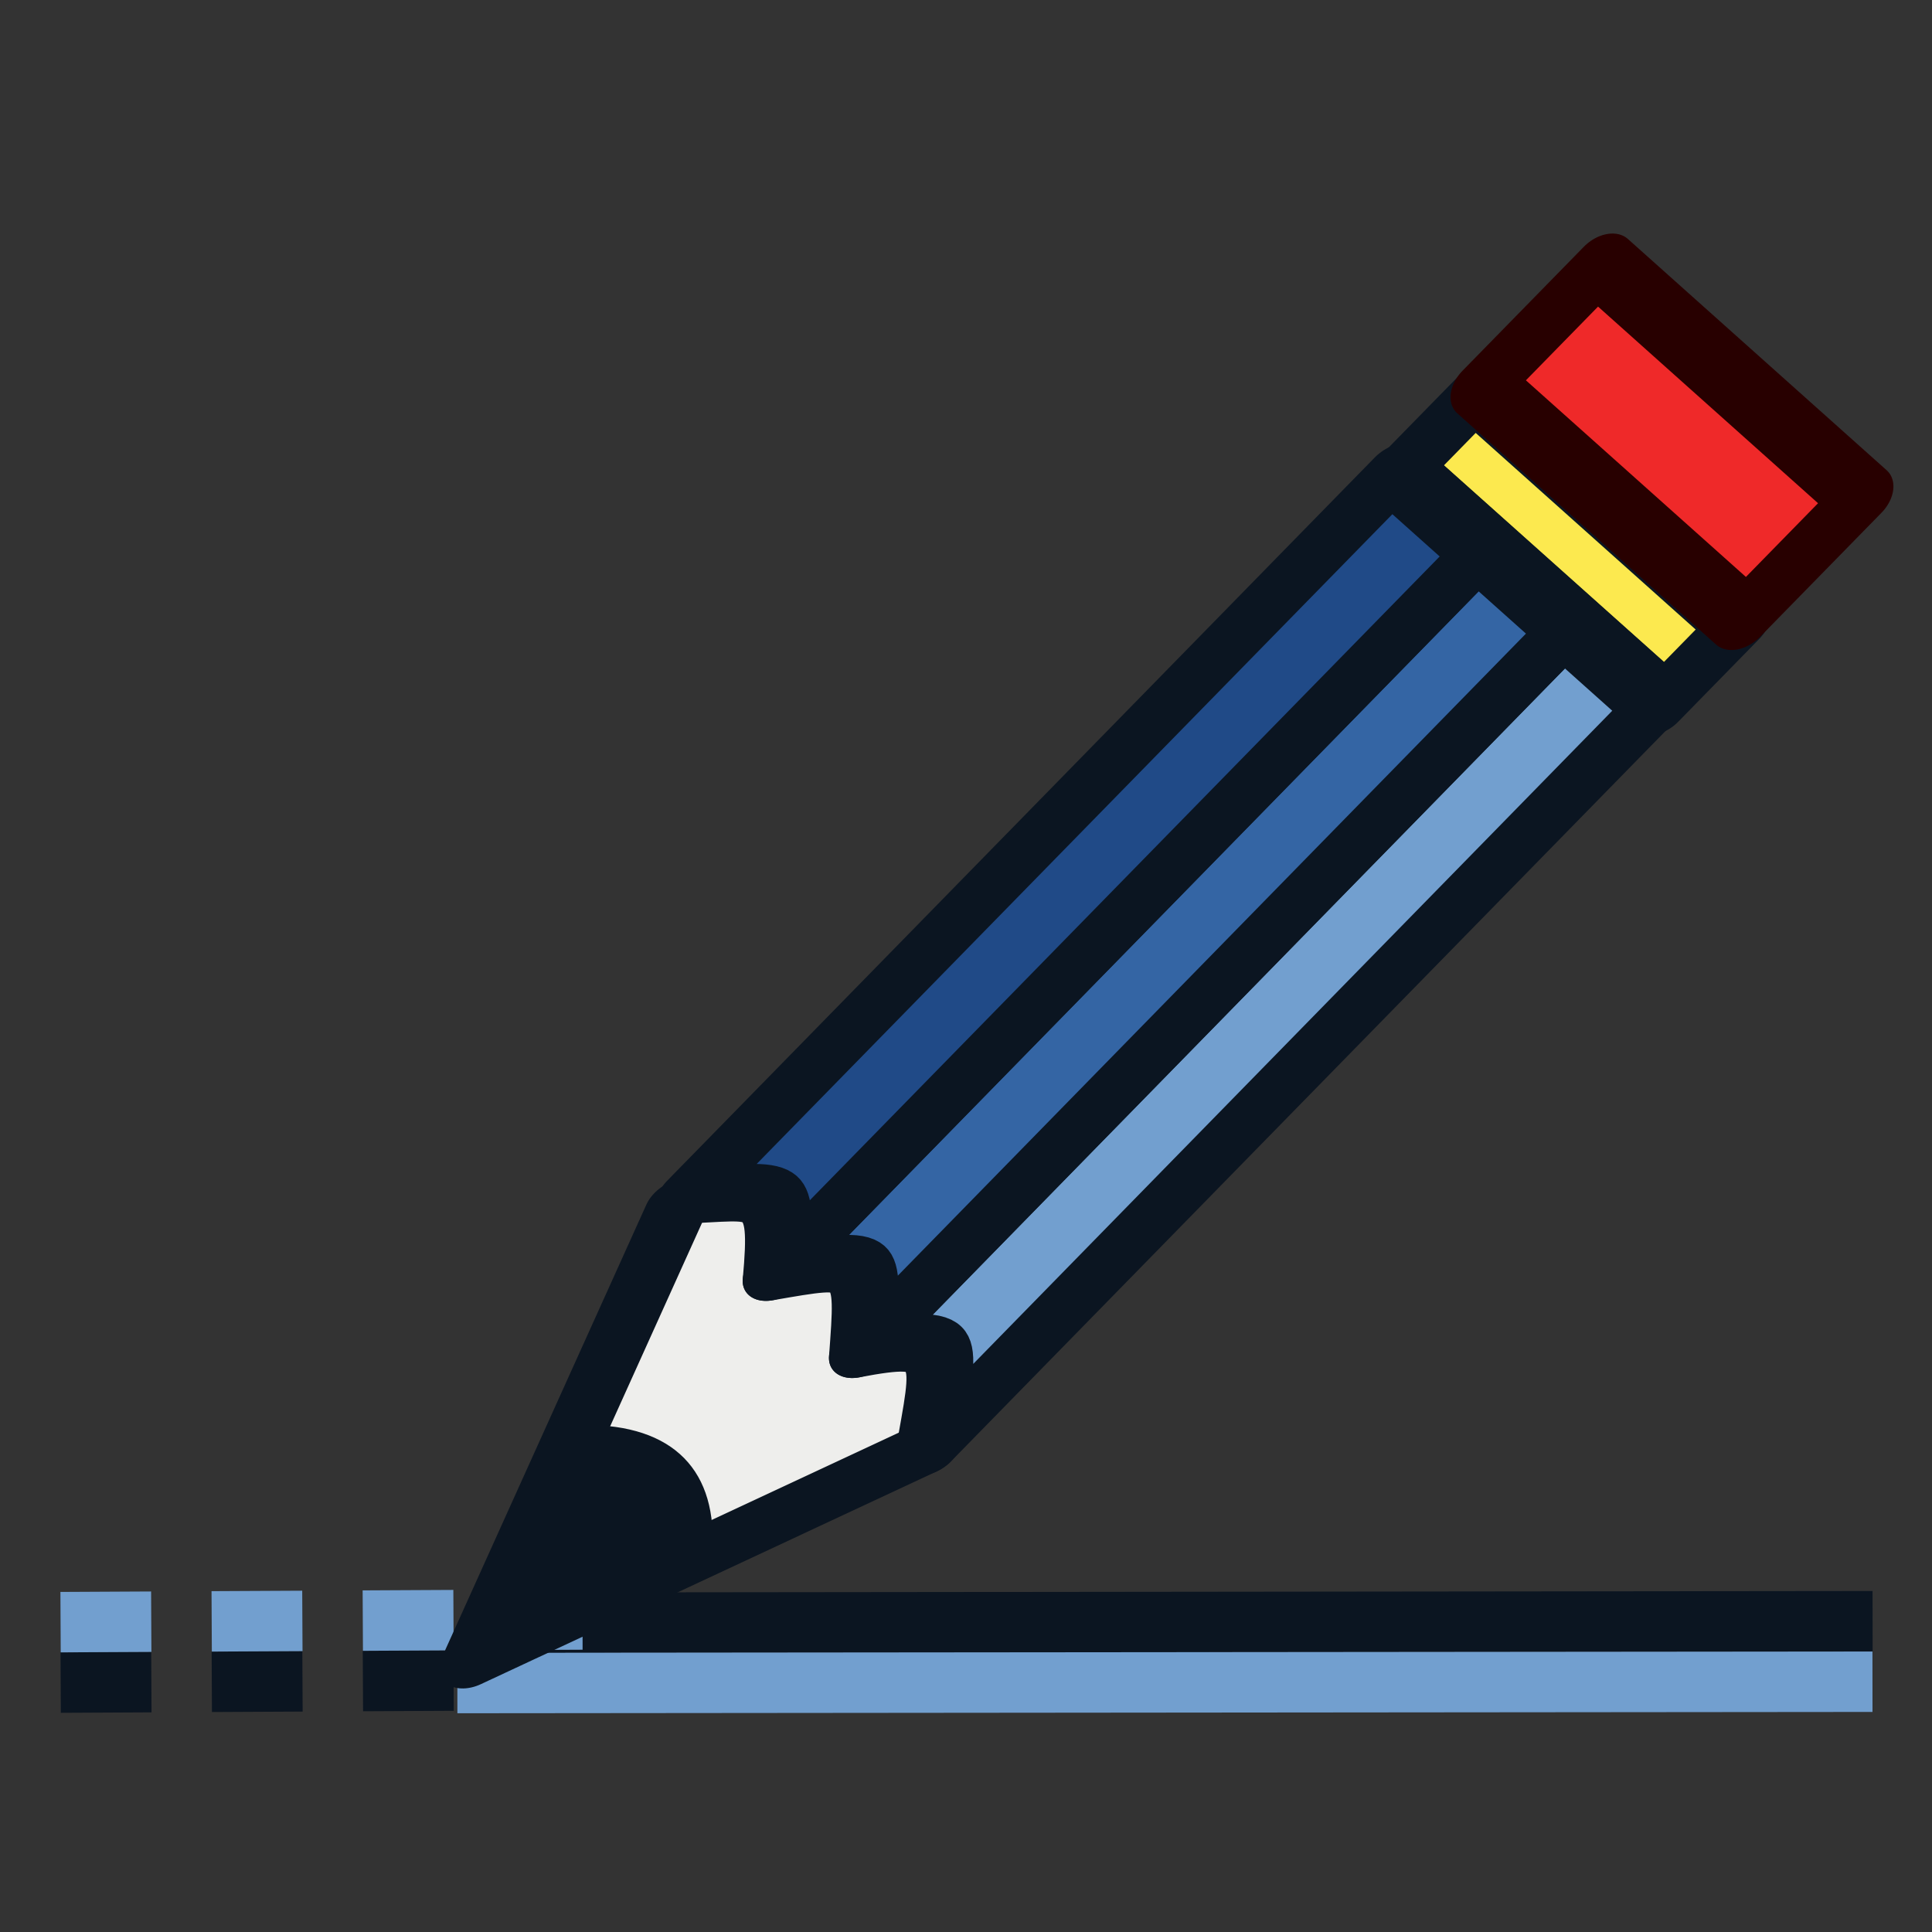 <?xml version="1.0" encoding="UTF-8" standalone="no"?>
<!-- Created with Inkscape (http://www.inkscape.org/) -->

<svg
   width="64"
   height="64"
   viewBox="0 0 16.933 16.933"
   version="1.1"
   id="svg4254"
   xmlns:xlink="http://www.w3.org/1999/xlink"
   xmlns="http://www.w3.org/2000/svg"
   xmlns:svg="http://www.w3.org/2000/svg"
   xmlns:rdf="http://www.w3.org/1999/02/22-rdf-syntax-ns#"
   xmlns:cc="http://creativecommons.org/ns#"
   xmlns:dc="http://purl.org/dc/elements/1.1/">
  <rect x="0" y="0" width="16.933" height="16.933" fill="#333333" stroke="none"/>
  <defs
     id="defs4248">
    <linearGradient
       id="linearGradient11">
      <stop
         style="stop-color:#c4a000;stop-opacity:1;"
         offset="0"
         id="stop11" />
      <stop
         style="stop-color:#edd400;stop-opacity:1;"
         offset="1"
         id="stop12" />
    </linearGradient>
    <linearGradient
       id="linearGradient2">
      <stop
         style="stop-color:#888a85;stop-opacity:1;"
         offset="0"
         id="stop1" />
      <stop
         style="stop-color:#babdb6;stop-opacity:1"
         offset="1"
         id="stop2" />
    </linearGradient>
    <linearGradient
       id="linearGradient6">
      <stop
         style="stop-color:#302b00;stop-opacity:1;"
         offset="0"
         id="stop5" />
      <stop
         style="stop-color:#babdb6;stop-opacity:1"
         offset="1"
         id="stop6" />
    </linearGradient>
    <linearGradient
       id="linearGradient3">
      <stop
         style="stop-color:#302b00;stop-opacity:1;"
         offset="0"
         id="stop3" />
      <stop
         style="stop-color:#d3d7cf;stop-opacity:1;"
         offset="1"
         id="stop4" />
    </linearGradient>
    <radialGradient
       xlink:href="#linearGradient3"
       id="radialGradient4"
       cx="5.996"
       cy="291.334"
       fx="5.996"
       fy="291.334"
       r="5.744"
       gradientTransform="matrix(1,0.006,-0.013,1.844,3.832,-245.122)"
       gradientUnits="userSpaceOnUse" />
    <radialGradient
       xlink:href="#linearGradient6"
       id="radialGradient5"
       gradientUnits="userSpaceOnUse"
       gradientTransform="matrix(1.028,0.016,-0.021,1.139,5.851,-39.887)"
       cx="5.996"
       cy="291.334"
       fx="5.996"
       fy="291.334"
       r="5.744" />
    <linearGradient
       xlink:href="#linearGradient2"
       id="linearGradient1"
       x1="1.73"
       y1="282.412"
       x2="11.107"
       y2="295.57"
       gradientUnits="userSpaceOnUse" />
    <linearGradient
       xlink:href="#linearGradient11"
       id="linearGradient12"
       x1="-193.991"
       y1="208.061"
       x2="-185.345"
       y2="208.061"
       gradientUnits="userSpaceOnUse" />
  </defs>
  <g
     id="layer1"
     transform="matrix(1.739,0,0,1.859,1.059,-535.731)">
    <g
       id="g822"
       transform="matrix(0.509,0,0,0.509,-0.129,145.821)">
      <g
         transform="translate(-0.714,0.804)"
         id="g4939"
         style="display:inline">
        <g
           id="g7"
           transform="matrix(1.131,0,0,1.058,-0.408,286.386)"
           style="display:inline">
          <path
             style="display:none;fill:none;stroke:#fce94f;stroke-width:0.529;stroke-linecap:square;stroke-linejoin:round;stroke-dasharray:1.058, 1.058, 0.265, 1.058, 0.265, 1.058;stroke-dashoffset:0"
             d="M 3.165,1.793 9.247,1.773"
             id="path4" />
          <path
             style="display:none;fill:none;stroke:#fce94f;stroke-width:0.529;stroke-linecap:square;stroke-linejoin:round;stroke-dasharray:1.058, 1.058, 0.265, 1.058;stroke-dashoffset:0"
             d="M 3.165,3.566 9.247,3.545"
             id="path5" />
          <path
             style="display:none;fill:none;stroke:#fce94f;stroke-width:0.529;stroke-linecap:square;stroke-linejoin:round;stroke-dasharray:1.058, 1.058;stroke-dashoffset:0"
             d="M 3.144,5.604 7.5,5.578"
             id="path6" />
          <path
             style="display:inline;fill:none;stroke:#0b1521;stroke-width:0.529;stroke-linecap:square;stroke-linejoin:round;stroke-dasharray:0.265, 1.058;stroke-dashoffset:0"
             d="M 0.954,7.639 5.242,7.617"
             id="path7" />
          <path
             style="display:inline;fill:none;stroke:#729fcf;stroke-width:0.529;stroke-linecap:square;stroke-linejoin:round;stroke-dasharray:0.265, 1.058;stroke-dashoffset:0"
             d="M 5.239,7.088 0.951,7.11"
             id="path9"
             transform="translate(-0.052)" />
          <path
             style="display:inline;fill:none;stroke:#0b1521;stroke-width:0.529;stroke-linecap:square;stroke-linejoin:round;stroke-dasharray:none;stroke-dashoffset:0"
             d="M 16.288,7.103 5.523,7.115"
             id="path8" />
          <path
             style="display:inline;fill:none;stroke:#729fcf;stroke-width:0.529;stroke-linecap:square;stroke-linejoin:round;stroke-dasharray:none;stroke-dashoffset:0"
             d="M 4.427,7.644 16.287,7.633"
             id="path2" />
        </g>
        <g
           id="g2"
           transform="matrix(1.145,0,0,1.145,-1.628,-39.01)"
           style="display:none">
          <rect
             style="opacity:1;fill:#fce94f;fill-opacity:1;fill-rule:nonzero;stroke:#302b00;stroke-width:0.505;stroke-linecap:round;stroke-linejoin:bevel;stroke-miterlimit:4;stroke-dasharray:none;stroke-dashoffset:10.154;stroke-opacity:1"
             id="rect4916"
             width="9.152"
             height="2.179"
             x="-194.244"
             y="206.971"
             transform="matrix(0.7,-0.714,0.7,0.714,0,0)" />
          <path
             style="opacity:1;fill:#fce94f;fill-opacity:1;fill-rule:nonzero;stroke:#302b00;stroke-width:0.505;stroke-linecap:round;stroke-linejoin:bevel;stroke-miterlimit:4;stroke-dasharray:none;stroke-dashoffset:10.154;stroke-opacity:1"
             id="path4918"
             d="m 7.189,289.742 0.306,-1.403 0.436,-1.221 0.975,0.799 0.741,0.852 -1.281,0.604 z" />
          <path
             style="display:inline;fill:#fce94f;stroke:none;stroke-width:0.815;stroke-linejoin:round;stroke-dasharray:none"
             d="m 6.146,290.819 0.908,0.002 0.136,-0.125 -0.908,-0.896 -0.134,0.121 z"
             id="path3" />
          <path
             style="opacity:1;fill:url(#linearGradient12);fill-opacity:1;fill-rule:nonzero;stroke:#fce94f;stroke-width:0.505;stroke-linecap:round;stroke-linejoin:miter;stroke-miterlimit:4;stroke-dasharray:none;stroke-dashoffset:10.154;stroke-opacity:1"
             id="rect10"
             width="9.152"
             height="2.179"
             x="-194.244"
             y="206.971"
             transform="matrix(0.7,-0.714,0.7,0.714,0,0)"
             d="m -193.738,207.477 h 8.141 v 1.168 h -8.141 z" />
        </g>
      </g>
      <g
         transform="matrix(0.075,-0.214,0.255,-0.005,-51.4,386.888)"
         id="g1102"
         style="stroke:#271903;stroke-width:1">
        <rect
           transform="matrix(0.619,-0.785,-0.859,-0.512,0,0)"
           y="-452.278"
           x="133.362"
           height="4.108"
           width="16.668"
           id="rect3933"
           style="display:inline;fill:#fce94f;fill-opacity:1;stroke:#0b1521;stroke-width:2.5;stroke-linecap:round;stroke-linejoin:round;stroke-miterlimit:1.9;stroke-dasharray:none;stroke-opacity:1" />
        <path
           style="display:inline;fill:#eeeeec;stroke:#0b1521;stroke-width:2.489;stroke-linecap:butt;stroke-linejoin:round;stroke-opacity:1;stroke-dasharray:none"
           d="m 435.831,105.738 -8.852,-15.09 19.535,2.189 2.869,3.34 -8.751,11.097 z"
           id="path3969" />
        <path
           style="display:inline;fill:#729fcf;stroke:#0b1521;stroke-width:2.489;stroke-linecap:butt;stroke-linejoin:round;stroke-miterlimit:4;stroke-dasharray:none;stroke-opacity:1"
           d="m 467.597,124.663 3.44,-4.363 -30.884,-18.4 c 0.685,3.418 0.045,3.233 -4.323,3.837 z"
           id="path3843-5-6" />
        <path
           style="display:inline;fill:#3465a4;stroke:#0b1521;stroke-width:2.489;stroke-linecap:butt;stroke-linejoin:round;stroke-opacity:1;stroke-dasharray:none"
           d="m 471.037,120.3 3.44,-4.363 -30.884,-18.4 c 0.625,3.494 0.685,3.418 -3.44,4.363 z"
           id="path3843-5-6-2" />
        <path
           style="display:inline;fill:#204a87;stroke:#0b1521;stroke-width:2.489;stroke-linecap:butt;stroke-linejoin:round;stroke-opacity:1;stroke-dasharray:none"
           d="m 474.478,115.938 3.44,-4.363 -30.884,-18.4 c 0.045,3.233 0.625,3.494 -3.44,4.363 z"
           id="path3843-5-6-9" />
        <path
           style="display:inline;fill:#0b1521;stroke:#0b1521;stroke-width:1.19;stroke-linecap:butt;stroke-linejoin:round;stroke-opacity:1;stroke-dasharray:none"
           d="m 431.563,97.992 c 3.274,-0.862 4.994,-3.044 4.95,-6.278 l -9.534,-1.067 4.584,7.344 v 0"
           id="path3971" />
        <rect
           transform="matrix(0.619,-0.785,-0.859,-0.512,0,0)"
           y="-458.526"
           x="133.405"
           height="6.163"
           width="16.668"
           id="rect3935"
           style="display:inline;fill:#ef2929;fill-opacity:1;stroke:#280000;stroke-width:2.5;stroke-linecap:round;stroke-linejoin:round;stroke-miterlimit:1.9;stroke-dasharray:none;stroke-opacity:1" />
      </g>
    </g>
  </g>
</svg>
